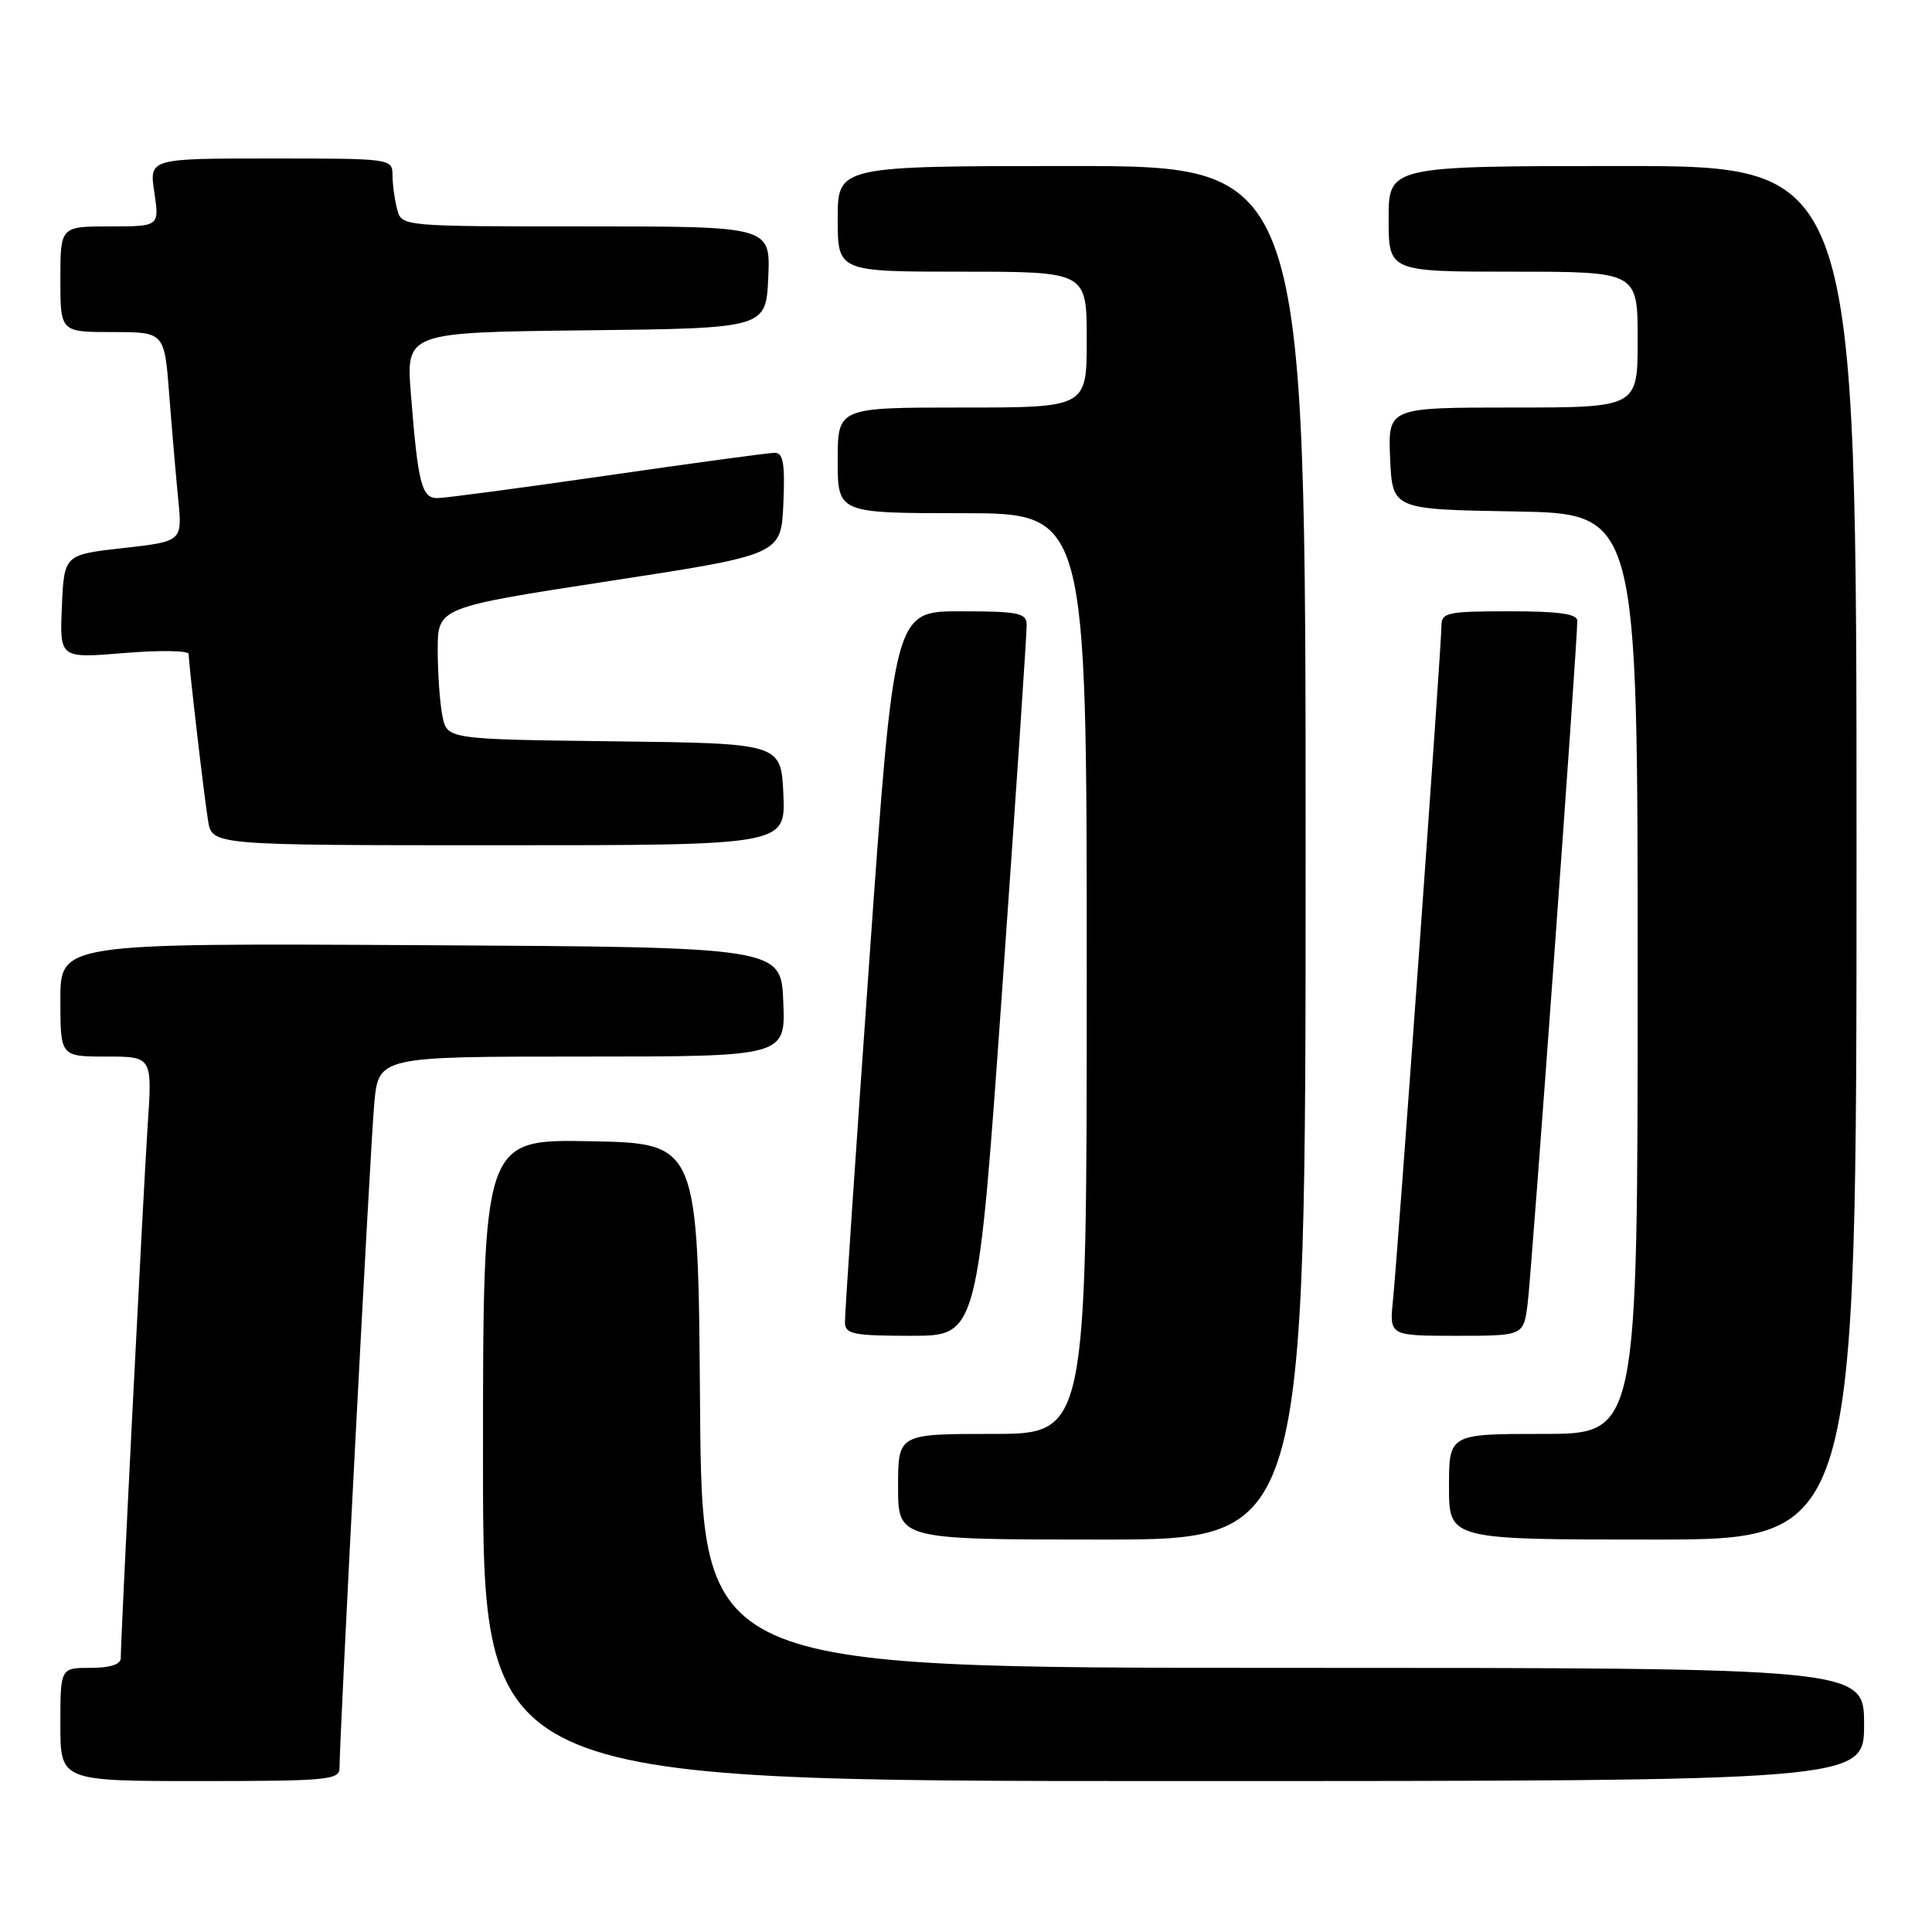 <?xml version="1.0" encoding="UTF-8" standalone="no"?>
<!DOCTYPE svg PUBLIC "-//W3C//DTD SVG 1.1//EN" "http://www.w3.org/Graphics/SVG/1.1/DTD/svg11.dtd" >
<svg xmlns="http://www.w3.org/2000/svg" xmlns:xlink="http://www.w3.org/1999/xlink" version="1.1" viewBox="0 0 256 256">
 <g >
 <path fill="currentColor"
d=" M 44.99 234.25 C 44.98 230.23 49.06 151.99 49.59 146.25 C 50.16 140.00 50.16 140.00 77.12 140.00 C 104.09 140.00 104.09 140.00 103.79 132.75 C 103.50 125.50 103.50 125.50 55.75 125.24 C 8.00 124.98 8.00 124.98 8.00 132.49 C 8.00 140.00 8.00 140.00 14.09 140.00 C 20.19 140.00 20.19 140.00 19.56 149.25 C 18.99 157.86 16.00 216.89 16.00 219.73 C 16.00 220.55 14.57 221.00 12.00 221.00 C 8.00 221.00 8.00 221.00 8.00 228.50 C 8.00 236.00 8.00 236.00 26.50 236.00 C 43.46 236.00 45.00 235.85 44.99 234.25 Z  M 247.00 228.50 C 247.00 221.00 247.00 221.00 170.01 221.00 C 93.03 221.00 93.03 221.00 92.76 186.25 C 92.50 151.50 92.50 151.50 78.25 151.22 C 64.00 150.95 64.00 150.95 64.00 193.47 C 64.00 236.00 64.00 236.00 155.50 236.00 C 247.00 236.00 247.00 236.00 247.00 228.50 Z  M 173.00 113.00 C 173.00 22.00 173.00 22.00 142.00 22.00 C 111.00 22.00 111.00 22.00 111.00 29.00 C 111.00 36.00 111.00 36.00 127.50 36.00 C 144.00 36.00 144.00 36.00 144.00 45.00 C 144.00 54.00 144.00 54.00 127.50 54.00 C 111.00 54.00 111.00 54.00 111.00 61.00 C 111.00 68.00 111.00 68.00 127.50 68.00 C 144.00 68.00 144.00 68.00 144.00 129.00 C 144.00 190.00 144.00 190.00 131.50 190.00 C 119.00 190.00 119.00 190.00 119.00 197.00 C 119.00 204.00 119.00 204.00 146.00 204.00 C 173.00 204.00 173.00 204.00 173.00 113.00 Z  M 246.00 113.00 C 246.00 22.00 246.00 22.00 215.00 22.00 C 184.00 22.00 184.00 22.00 184.00 29.00 C 184.00 36.00 184.00 36.00 200.50 36.00 C 217.00 36.00 217.00 36.00 217.00 45.00 C 217.00 54.00 217.00 54.00 200.45 54.00 C 183.91 54.00 183.91 54.00 184.20 60.75 C 184.50 67.50 184.50 67.50 200.75 67.77 C 217.00 68.05 217.00 68.05 217.00 129.02 C 217.00 190.00 217.00 190.00 204.50 190.00 C 192.00 190.00 192.00 190.00 192.00 197.00 C 192.00 204.00 192.00 204.00 219.00 204.00 C 246.00 204.00 246.00 204.00 246.00 113.00 Z  M 132.82 130.75 C 134.62 105.31 136.07 83.71 136.04 82.75 C 136.01 81.22 134.90 81.00 127.23 81.00 C 118.46 81.00 118.46 81.00 115.19 127.25 C 113.39 152.69 111.93 174.29 111.96 175.25 C 111.99 176.78 113.10 177.00 120.77 177.00 C 129.55 177.00 129.55 177.00 132.82 130.75 Z  M 202.42 172.75 C 202.93 168.84 209.02 85.10 209.00 82.25 C 209.00 81.34 206.53 81.00 200.00 81.00 C 191.76 81.00 191.00 81.16 191.00 82.94 C 191.00 85.54 185.20 166.22 184.58 172.25 C 184.09 177.00 184.09 177.00 192.99 177.00 C 201.88 177.00 201.88 177.00 202.42 172.75 Z  M 103.80 105.25 C 103.50 98.50 103.50 98.50 81.37 98.23 C 59.24 97.96 59.24 97.96 58.62 94.86 C 58.28 93.15 58.00 89.22 58.00 86.12 C 58.00 80.49 58.00 80.49 80.75 76.99 C 103.50 73.50 103.50 73.50 103.80 66.75 C 104.03 61.43 103.79 60.00 102.66 60.00 C 101.88 60.00 91.91 61.35 80.50 63.00 C 69.09 64.65 58.95 66.00 57.96 66.00 C 55.87 66.00 55.39 64.14 54.45 52.27 C 53.80 44.04 53.80 44.04 77.65 43.77 C 101.50 43.50 101.50 43.50 101.80 36.75 C 102.09 30.00 102.09 30.00 77.66 30.00 C 53.23 30.00 53.23 30.00 52.63 27.75 C 52.30 26.51 52.02 24.49 52.01 23.25 C 52.00 21.01 51.93 21.00 35.89 21.00 C 19.77 21.00 19.77 21.00 20.45 25.50 C 21.12 30.00 21.12 30.00 14.56 30.00 C 8.00 30.00 8.00 30.00 8.00 37.00 C 8.00 44.00 8.00 44.00 14.90 44.00 C 21.79 44.00 21.79 44.00 22.42 52.25 C 22.77 56.79 23.31 63.03 23.61 66.12 C 24.17 71.74 24.17 71.74 16.33 72.62 C 8.50 73.50 8.50 73.50 8.20 80.37 C 7.90 87.24 7.90 87.24 16.45 86.53 C 21.15 86.14 25.00 86.20 25.00 86.66 C 25.01 88.05 27.01 105.26 27.57 108.75 C 28.09 112.00 28.09 112.00 66.09 112.00 C 104.09 112.00 104.09 112.00 103.80 105.25 Z "/>
</g>
</svg>